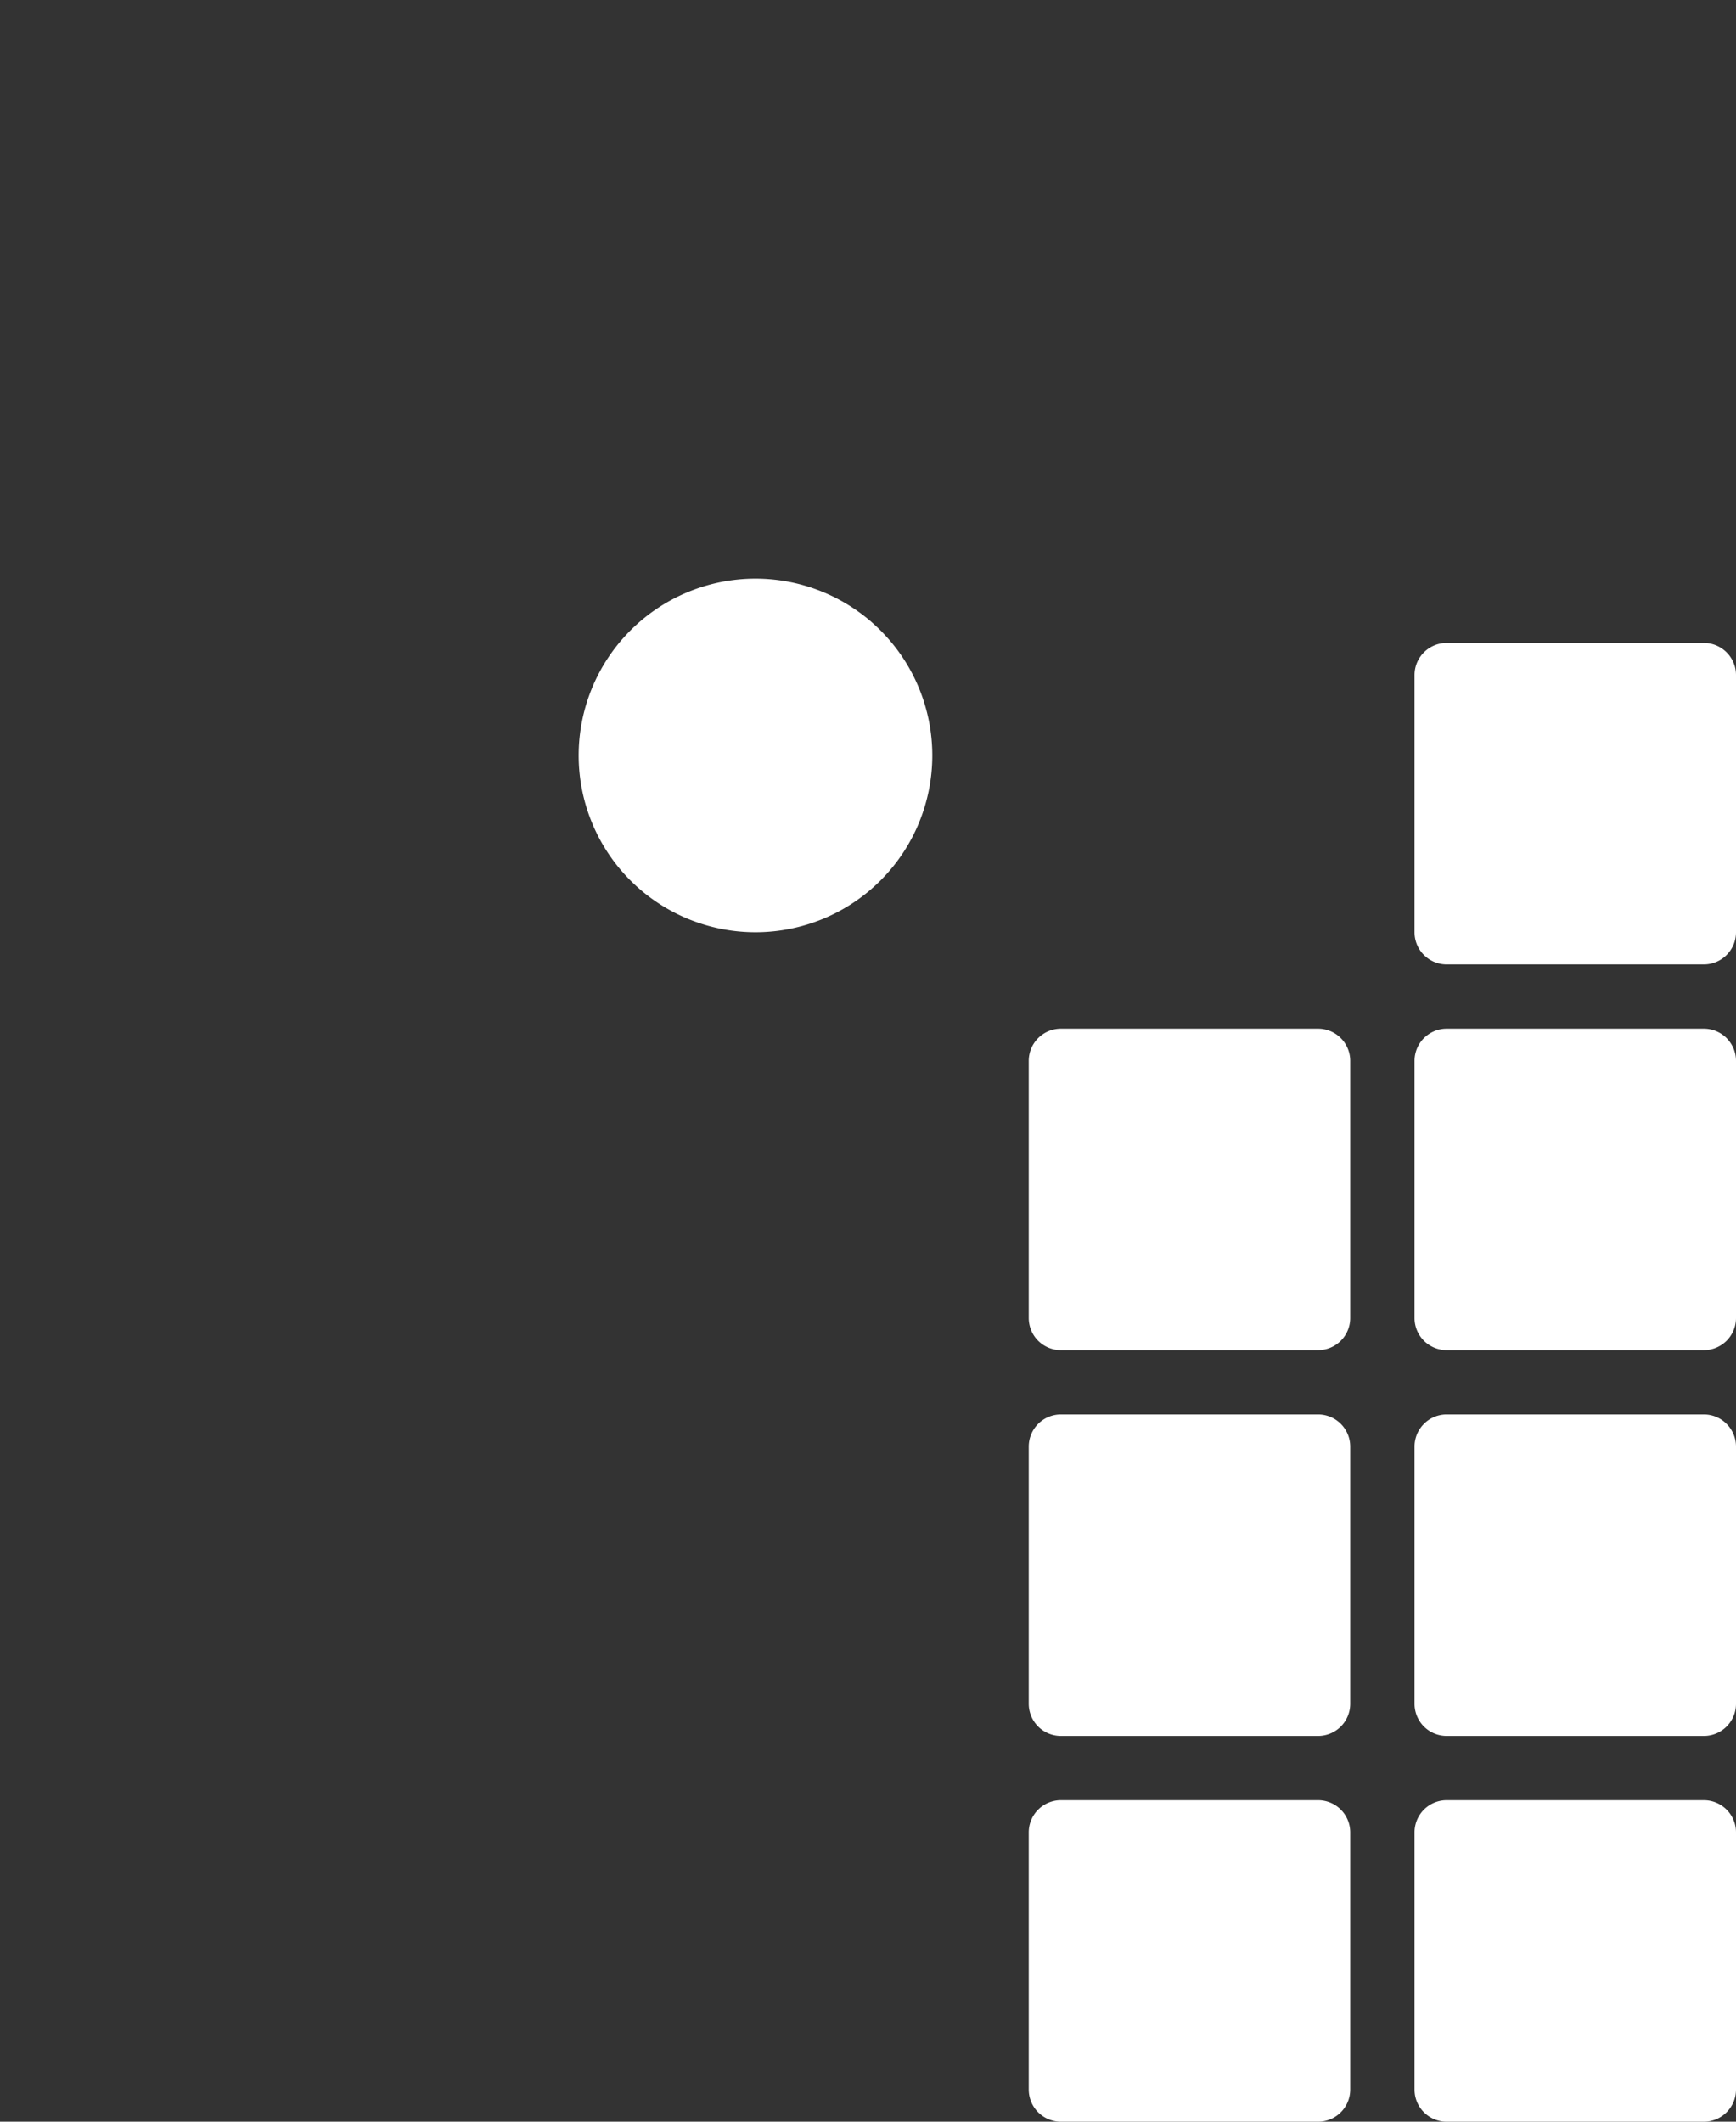 <?xml version="1.0" encoding="UTF-8" standalone="no"?>
<!-- Created with Inkscape (http://www.inkscape.org/) -->

<svg
   width="540mm"
   height="660mm"
   viewBox="0 0 540 660"
   version="1.1"
   id="svg1"
   inkscape:version="1.3 (0e150ed6c4, 2023-07-21)"
   sodipodi:docname="logo if - branco.svg"
   xmlns:inkscape="http://www.inkscape.org/namespaces/inkscape"
   xmlns:sodipodi="http://sodipodi.sourceforge.net/DTD/sodipodi-0.dtd"
   xmlns="http://www.w3.org/2000/svg"
   xmlns:svg="http://www.w3.org/2000/svg">
  <rect x="0" y="0" width="540" height="660" fill="#333333" stroke="none"/>
  <sodipodi:namedview
     id="namedview1"
     pagecolor="#ffffff"
     bordercolor="#000000"
     borderopacity="0.25"
     inkscape:showpageshadow="2"
     inkscape:pageopacity="0.0"
     inkscape:pagecheckerboard="0"
     inkscape:deskcolor="#d1d1d1"
     inkscape:document-units="mm"
     inkscape:zoom="0.18207359"
     inkscape:cx="584.92832"
     inkscape:cy="1109.4415"
     inkscape:window-width="1366"
     inkscape:window-height="698"
     inkscape:window-x="0"
     inkscape:window-y="45"
     inkscape:window-maximized="1"
     inkscape:current-layer="layer1" />
  <defs
     id="defs1">
    <inkscape:path-effect
       effect="fillet_chamfer"
       id="path-effect2"
       is_visible="true"
       lpeversion="1"
       nodesatellites_param="F,1,0,1,0,0.1,0,1 @ F,1,0,1,0,0.1,0,1 @ F,1,0,1,0,0.1,0,1 @ F,1,0,1,0,0.1,0,1"
       radius="10"
       unit="px"
       method="auto"
       mode="F"
       chamfer_steps="1"
       flexible="true"
       use_knot_distance="true"
       apply_no_radius="true"
       apply_with_radius="true"
       only_selected="false"
       hide_knots="false" />
    <inkscape:path-effect
       effect="fillet_chamfer"
       id="path-effect1"
       is_visible="true"
       lpeversion="1"
       nodesatellites_param="F,1,0,1,0,0.5,0,1 @ F,1,0,1,0,0.5,0,1 @ F,1,0,1,0,0.5,0,1 @ F,1,0,1,0,0.5,0,1"
       radius="50"
       unit="px"
       method="auto"
       mode="F"
       chamfer_steps="1"
       flexible="true"
       use_knot_distance="true"
       apply_no_radius="true"
       apply_with_radius="true"
       only_selected="false"
       hide_knots="false" />
    <inkscape:path-effect
       effect="fillet_chamfer"
       id="path-effect2-7"
       is_visible="true"
       lpeversion="1"
       nodesatellites_param="F,1,0,1,0,0.1,0,1 @ F,1,0,1,0,0.1,0,1 @ F,1,0,1,0,0.1,0,1 @ F,1,0,1,0,0.1,0,1"
       radius="10"
       unit="px"
       method="auto"
       mode="F"
       chamfer_steps="1"
       flexible="true"
       use_knot_distance="true"
       apply_no_radius="true"
       apply_with_radius="true"
       only_selected="false"
       hide_knots="false" />
    <inkscape:path-effect
       effect="fillet_chamfer"
       id="path-effect2-2"
       is_visible="true"
       lpeversion="1"
       nodesatellites_param="F,1,0,1,0,0.1,0,1 @ F,1,0,1,0,0.1,0,1 @ F,1,0,1,0,0.1,0,1 @ F,1,0,1,0,0.1,0,1"
       radius="10"
       unit="px"
       method="auto"
       mode="F"
       chamfer_steps="1"
       flexible="true"
       use_knot_distance="true"
       apply_no_radius="true"
       apply_with_radius="true"
       only_selected="false"
       hide_knots="false" />
    <inkscape:path-effect
       effect="fillet_chamfer"
       id="path-effect2-0"
       is_visible="true"
       lpeversion="1"
       nodesatellites_param="F,1,0,1,0,0.1,0,1 @ F,1,0,1,0,0.1,0,1 @ F,1,0,1,0,0.1,0,1 @ F,1,0,1,0,0.1,0,1"
       radius="10"
       unit="px"
       method="auto"
       mode="F"
       chamfer_steps="1"
       flexible="true"
       use_knot_distance="true"
       apply_no_radius="true"
       apply_with_radius="true"
       only_selected="false"
       hide_knots="false" />
    <inkscape:path-effect
       effect="fillet_chamfer"
       id="path-effect2-26"
       is_visible="true"
       lpeversion="1"
       nodesatellites_param="F,1,0,1,0,0.1,0,1 @ F,1,0,1,0,0.1,0,1 @ F,1,0,1,0,0.1,0,1 @ F,1,0,1,0,0.1,0,1"
       radius="10"
       unit="px"
       method="auto"
       mode="F"
       chamfer_steps="1"
       flexible="true"
       use_knot_distance="true"
       apply_no_radius="true"
       apply_with_radius="true"
       only_selected="false"
       hide_knots="false" />
    <inkscape:path-effect
       effect="fillet_chamfer"
       id="path-effect2-20"
       is_visible="true"
       lpeversion="1"
       nodesatellites_param="F,1,0,1,0,0.1,0,1 @ F,1,0,1,0,0.1,0,1 @ F,1,0,1,0,0.1,0,1 @ F,1,0,1,0,0.1,0,1"
       radius="10"
       unit="px"
       method="auto"
       mode="F"
       chamfer_steps="1"
       flexible="true"
       use_knot_distance="true"
       apply_no_radius="true"
       apply_with_radius="true"
       only_selected="false"
       hide_knots="false" />
    <inkscape:path-effect
       effect="fillet_chamfer"
       id="path-effect2-22"
       is_visible="true"
       lpeversion="1"
       nodesatellites_param="F,1,0,1,0,0.1,0,1 @ F,1,0,1,0,0.1,0,1 @ F,1,0,1,0,0.1,0,1 @ F,1,0,1,0,0.1,0,1"
       radius="10"
       unit="px"
       method="auto"
       mode="F"
       chamfer_steps="1"
       flexible="true"
       use_knot_distance="true"
       apply_no_radius="true"
       apply_with_radius="true"
       only_selected="false"
       hide_knots="false" />
    <inkscape:path-effect
       effect="fillet_chamfer"
       id="path-effect2-6"
       is_visible="true"
       lpeversion="1"
       nodesatellites_param="F,1,0,1,0,0.1,0,1 @ F,1,0,1,0,0.1,0,1 @ F,1,0,1,0,0.1,0,1 @ F,1,0,1,0,0.1,0,1"
       radius="10"
       unit="px"
       method="auto"
       mode="F"
       chamfer_steps="1"
       flexible="true"
       use_knot_distance="true"
       apply_no_radius="true"
       apply_with_radius="true"
       only_selected="false"
       hide_knots="false" />
    <inkscape:path-effect
       effect="fillet_chamfer"
       id="path-effect2-1"
       is_visible="true"
       lpeversion="1"
       nodesatellites_param="F,1,0,1,0,0.1,0,1 @ F,1,0,1,0,0.1,0,1 @ F,1,0,1,0,0.1,0,1 @ F,1,0,1,0,0.1,0,1"
       radius="10"
       unit="px"
       method="auto"
       mode="F"
       chamfer_steps="1"
       flexible="true"
       use_knot_distance="true"
       apply_no_radius="true"
       apply_with_radius="true"
       only_selected="false"
       hide_knots="false" />
  </defs>
  <g
     inkscape:label="Layer 1"
     inkscape:groupmode="layer"
     id="layer1">
    <path
       style="fill:#ffffff;stroke-width:4.898;paint-order:markers fill stroke"
       id="rect1"
       width="110"
       height="110"
       x="90"
       y="90"
       inkscape:path-effect="#path-effect1"
       sodipodi:type="rect"
       d="m 145,90 a 55,55 45 0 1 55,55 55,55 135 0 1 -55,55 55,55 45 0 1 -55,-55 55,55 135 0 1 55,-55 z" />
    <path
       style="fill:#ffffff;stroke-width:1.403;paint-order:markers fill stroke;fill-opacity:1"
       id="rect2"
       width="100"
       height="100"
       x="220"
       y="100"
       inkscape:path-effect="#path-effect2"
       sodipodi:type="rect"
       d="m 230,100 h 80 a 10,10 45 0 1 10,10 v 80 a 10,10 135 0 1 -10,10 h -80 a 10,10 45 0 1 -10,-10 v -80 a 10,10 135 0 1 10,-10 z" />
    <path
       style="fill:#ffffff;stroke-width:1.403;paint-order:markers fill stroke;fill-opacity:1"
       id="rect2-3"
       width="100"
       height="100"
       x="220"
       y="100"
       inkscape:path-effect="#path-effect2-7"
       sodipodi:type="rect"
       d="m 230,100 h 80 a 10,10 45 0 1 10,10 v 80 a 10,10 135 0 1 -10,10 h -80 a 10,10 45 0 1 -10,-10 v -80 a 10,10 135 0 1 10,-10 z"
       transform="translate(120)" />
    <path
       style="fill:#ffffff;stroke-width:1.403;paint-order:markers fill stroke;fill-opacity:1"
       id="rect2-1"
       width="100"
       height="100"
       x="220"
       y="100"
       inkscape:path-effect="#path-effect2-2"
       sodipodi:type="rect"
       d="m 230,100 h 80 a 10,10 45 0 1 10,10 v 80 a 10,10 135 0 1 -10,10 h -80 a 10,10 45 0 1 -10,-10 v -80 a 10,10 135 0 1 10,-10 z"
       transform="translate(-120,120)" />
    <path
       style="fill:#ffffff;stroke-width:1.403;paint-order:markers fill stroke;fill-opacity:1"
       id="rect2-36"
       width="100"
       height="100"
       x="220"
       y="100"
       inkscape:path-effect="#path-effect2-0"
       sodipodi:type="rect"
       d="m 230,100 h 80 a 10,10 45 0 1 10,10 v 80 a 10,10 135 0 1 -10,10 h -80 a 10,10 45 0 1 -10,-10 v -80 a 10,10 135 0 1 10,-10 z"
       transform="translate(0,120)" />
    <path
       style="fill:#ffffff;stroke-width:1.403;paint-order:markers fill stroke;fill-opacity:1"
       id="rect2-8"
       width="100"
       height="100"
       x="220"
       y="100"
       inkscape:path-effect="#path-effect2-26"
       sodipodi:type="rect"
       d="m 230,100 h 80 a 10,10 45 0 1 10,10 v 80 a 10,10 135 0 1 -10,10 h -80 a 10,10 45 0 1 -10,-10 v -80 a 10,10 135 0 1 10,-10 z"
       transform="translate(-120,240)" />
    <path
       style="fill:#ffffff;stroke-width:1.403;paint-order:markers fill stroke;fill-opacity:1"
       id="rect2-37"
       width="100"
       height="100"
       x="220"
       y="100"
       inkscape:path-effect="#path-effect2-20"
       sodipodi:type="rect"
       d="m 230,100 h 80 a 10,10 45 0 1 10,10 v 80 a 10,10 135 0 1 -10,10 h -80 a 10,10 45 0 1 -10,-10 v -80 a 10,10 135 0 1 10,-10 z"
       transform="translate(0,240)" />
    <path
       style="fill:#ffffff;stroke-width:1.403;paint-order:markers fill stroke;fill-opacity:1"
       id="rect2-9"
       width="100"
       height="100"
       x="220"
       y="100"
       inkscape:path-effect="#path-effect2-22"
       sodipodi:type="rect"
       d="m 230,100 h 80 a 10,10 45 0 1 10,10 v 80 a 10,10 135 0 1 -10,10 h -80 a 10,10 45 0 1 -10,-10 v -80 a 10,10 135 0 1 10,-10 z"
       transform="translate(120,240)" />
    <path
       style="fill:#ffffff;stroke-width:1.403;paint-order:markers fill stroke;fill-opacity:1"
       id="rect2-2"
       width="100"
       height="100"
       x="220"
       y="100"
       inkscape:path-effect="#path-effect2-6"
       sodipodi:type="rect"
       d="m 230,100 h 80 a 10,10 45 0 1 10,10 v 80 a 10,10 135 0 1 -10,10 h -80 a 10,10 45 0 1 -10,-10 v -80 a 10,10 135 0 1 10,-10 z"
       transform="translate(-120,360)" />
    <path
       style="fill:#ffffff;stroke-width:1.403;paint-order:markers fill stroke;fill-opacity:1"
       id="rect2-4"
       width="100"
       height="100"
       x="220"
       y="100"
       inkscape:path-effect="#path-effect2-1"
       sodipodi:type="rect"
       d="m 230,100 h 80 a 10,10 45 0 1 10,10 v 80 a 10,10 135 0 1 -10,10 h -80 a 10,10 45 0 1 -10,-10 v -80 a 10,10 135 0 1 10,-10 z"
       transform="translate(0,360)" />
  </g>
</svg>

